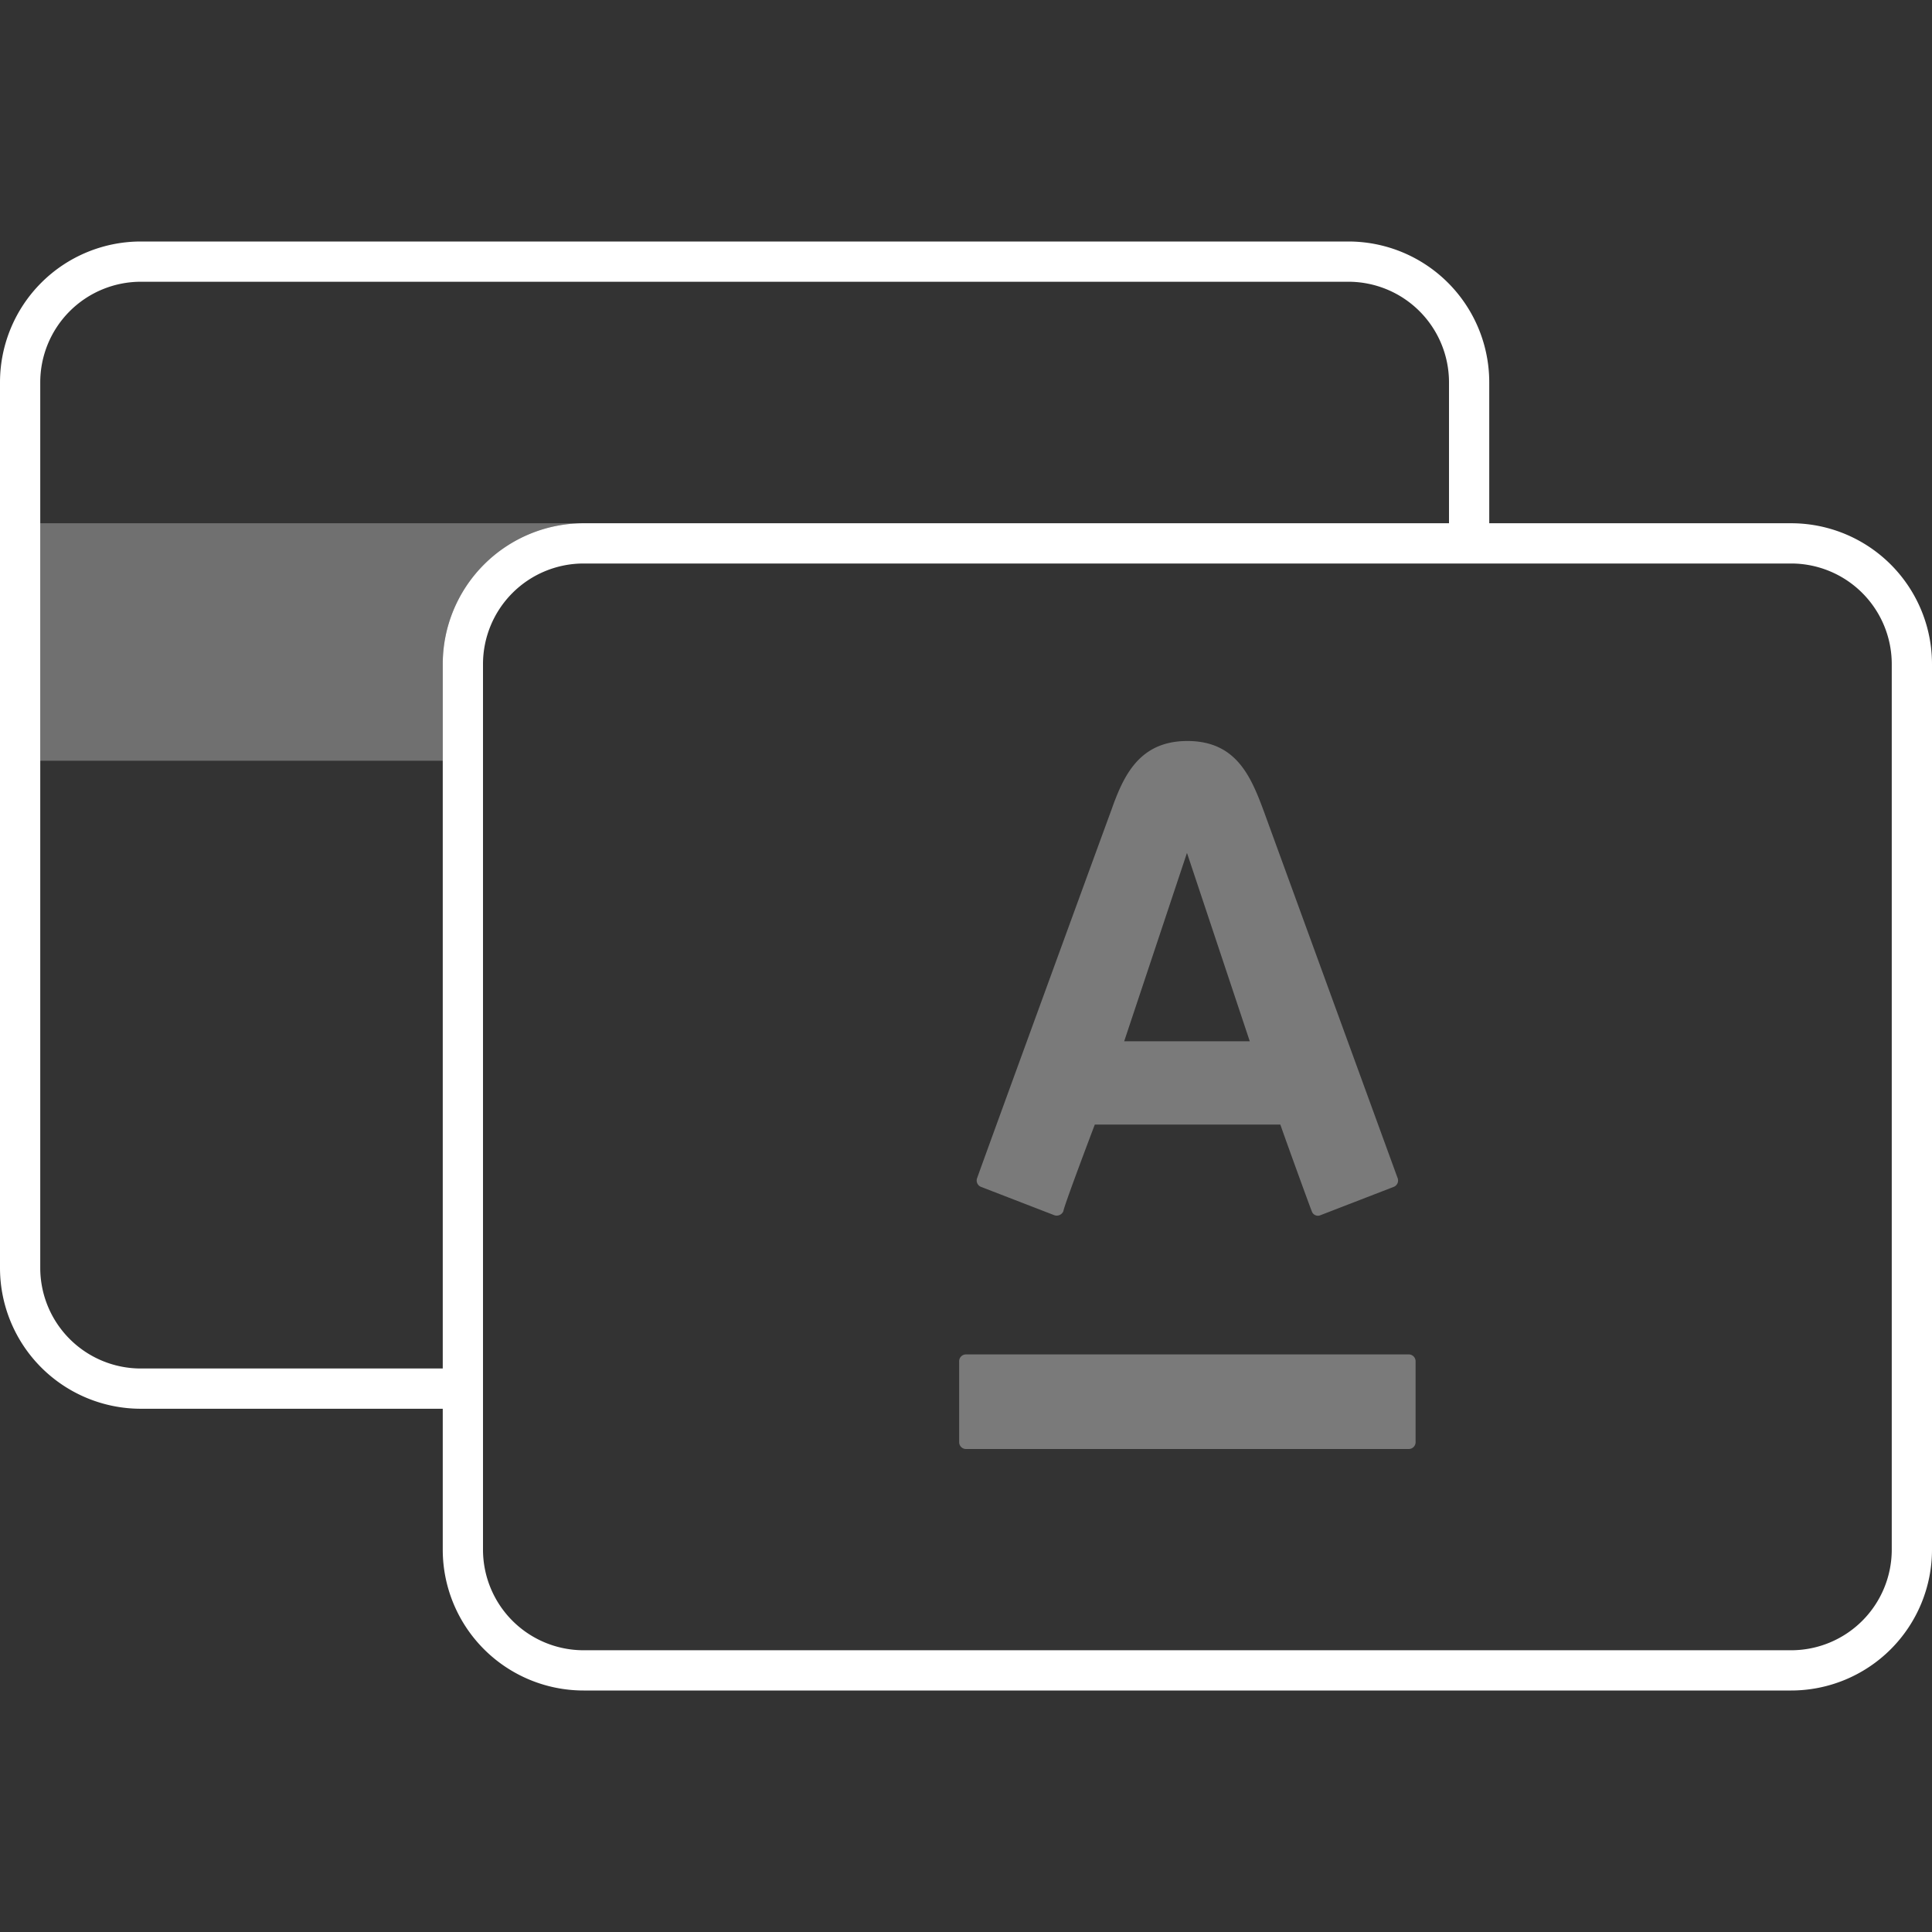 <svg xmlns="http://www.w3.org/2000/svg" width="48" height="48" viewBox="0 0 48 48">
  <rect x="0" y="0" width="48" height="48" fill="#333333" stroke="none"/>
  <title>icon_balance-transfer_xxl_white</title>
  <g>
    <rect width="48" height="48" fill="none"/>
    <path d="M44.5,13H37V9.5A3.5,3.5,0,0,0,33.5,6H3.5A3.5,3.5,0,0,0,0,9.5v22A3.5,3.5,0,0,0,3.5,35H11v3.5A3.5,3.5,0,0,0,14.5,42h30A3.5,3.5,0,0,0,48,38.5v-22A3.5,3.5,0,0,0,44.5,13ZM3.5,34A2.5,2.5,0,0,1,1,31.5V9.5A2.5,2.5,0,0,1,3.5,7h30A2.5,2.5,0,0,1,36,9.5V13H14.5A3.5,3.5,0,0,0,11,16.5V34ZM47,38.5A2.5,2.5,0,0,1,44.5,41h-30A2.5,2.5,0,0,1,12,38.5v-22A2.5,2.5,0,0,1,14.5,14h30A2.5,2.5,0,0,1,47,16.5Z" fill="#fff"/>
    <path d="M11,16.5A3.5,3.5,0,0,1,14.5,13H1v5.9H11Z" fill="#fff" opacity="0.3"/>
    <g opacity="0.35">
      <path d="M35,33.65H24a.17.17,0,0,0-.17.18v2A.17.17,0,0,0,24,36H35a.17.17,0,0,0,.17-.18v-2A.17.17,0,0,0,35,33.65Z" fill="#fff"/>
      <path d="M24.38,29.49l1.81.7a.18.18,0,0,0,.23-.1c0-.09.7-1.94.78-2.15h4.61c.07.21.74,2.06.78,2.15a.16.16,0,0,0,.22.1l1.81-.7a.17.17,0,0,0,.1-.23l-3.33-9.13c-.32-.86-.69-1.72-1.89-1.72s-1.59.87-1.89,1.72c-.16.43-3.22,8.81-3.33,9.13A.17.17,0,0,0,24.38,29.49Zm5.11-8.3h0l1.56,4.68H27.93Z" fill="#fff"/>
    </g>
  </g>
</svg>
